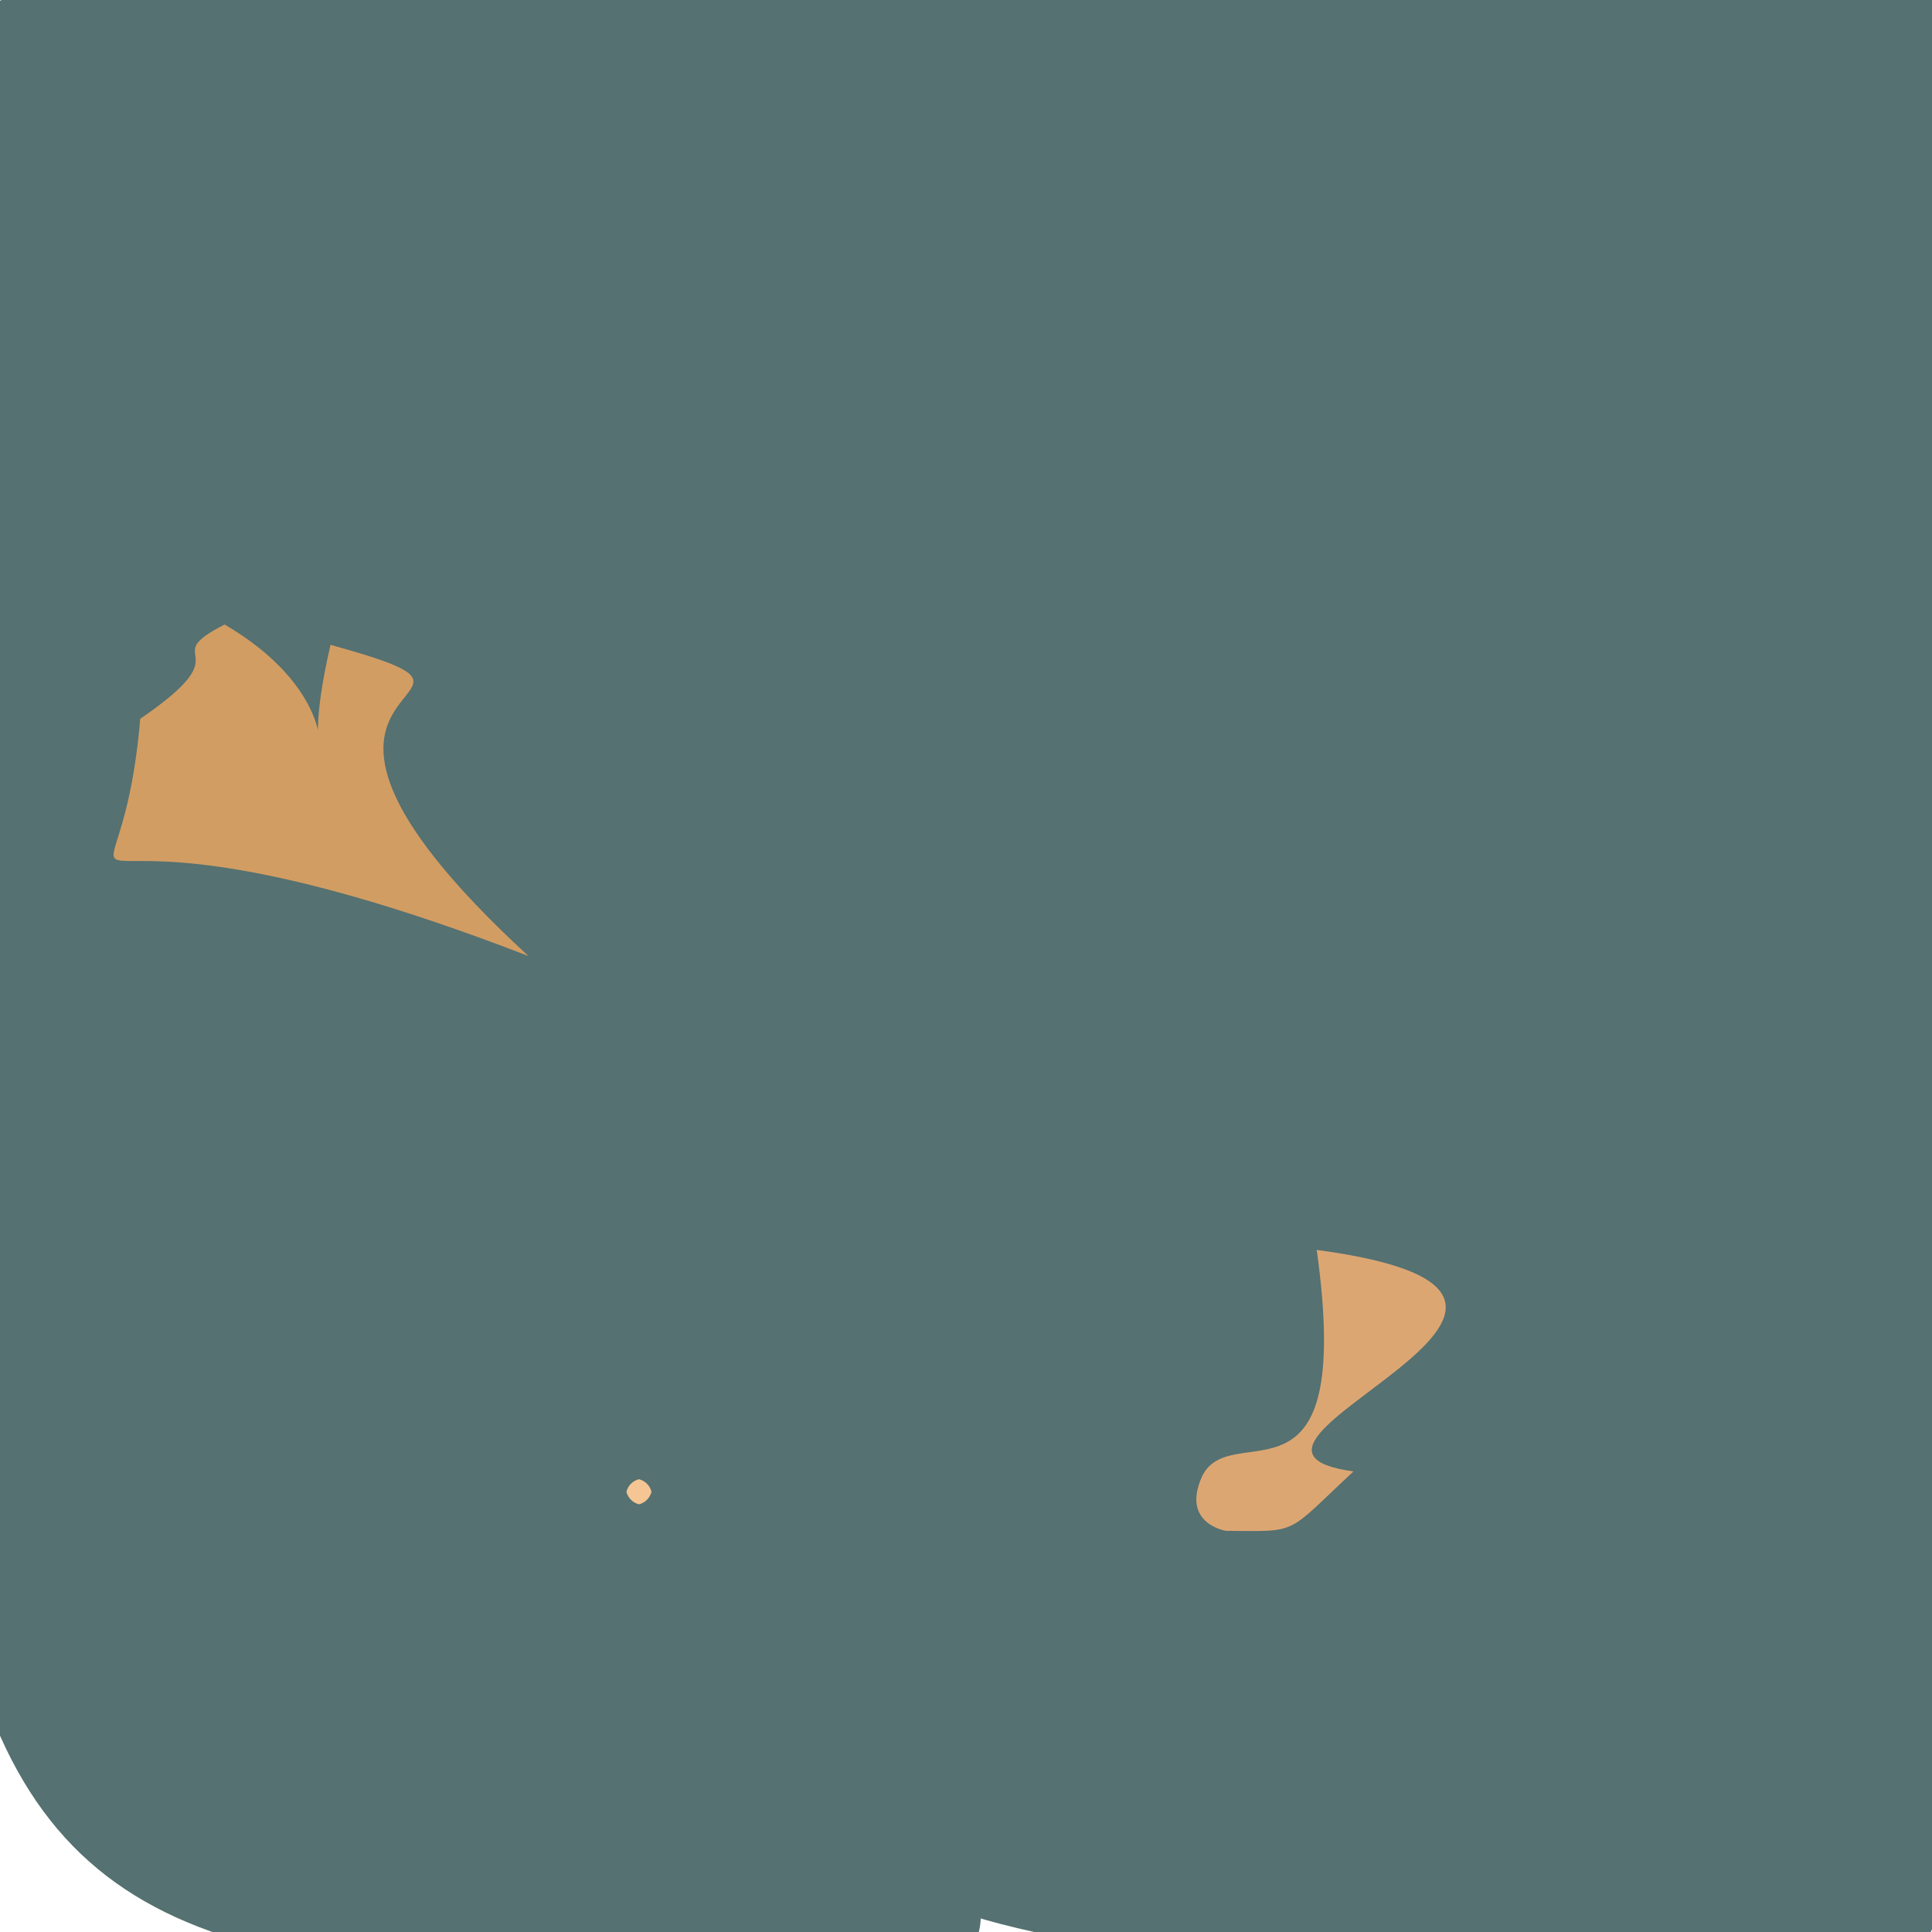 <?xml version="1.0" ?>
<svg height="768" version="1.1" width="768" xmlns="http://www.w3.org/2000/svg">
  <defs/>
  <g>
    <path d="M 750.956 799.254 C 155.688 776.682 433.375 697.489 383.47 781.023 C -69.889 800.487 -46.422 789.597 -16.475 7.493 C 99.817 -45.292 127.562 -23.815 792.065 -8.681 C 796.011 605.727 816.967 688.852 750.956 799.254" fill="rgb(85, 113, 113)" opacity="0.999" stroke="rgb(91, 246, 50)" stroke-linecap="round" stroke-linejoin="round" stroke-opacity="0.726" stroke-width="0.0"/>
    <path d="M 131.391 256.324 C 222.73 281.565 80.939 261.178 210.052 380.037 C 0.382 298.944 46.79 391.808 55.744 285.729 C 97.548 257.197 61.477 262.536 89.279 248.251 C 148.53 282.895 115.428 325.104 131.391 256.324" fill="rgb(231, 164, 97)" opacity="0.851" stroke="rgb(176, 164, 248)" stroke-linecap="round" stroke-linejoin="round" stroke-opacity="0.333" stroke-width="0.0"/>
    <path d="M 538.042 584.908 C 510.768 610.241 516.873 608.751 487.241 608.53 C 488.719 608.686 468.894 606.465 477.925 586.683 C 489.94 562.921 538.579 605.738 523.421 496.864 C 662.934 515.543 465.512 575.003 538.042 584.908" fill="rgb(237, 173, 116)" opacity="0.89" stroke="rgb(127, 5, 116)" stroke-linecap="round" stroke-linejoin="round" stroke-opacity="0.53" stroke-width="0.0"/>
    <path d="M 259.0 593.0 C 258.33 595.5 256.5 597.33 254.0 598.0 C 251.5 597.33 249.67 595.5 249.0 593.0 C 249.67 590.5 251.5 588.67 254.0 588.0 C 256.5 588.67 258.33 590.5 259.0 593.0" fill="rgb(245, 197, 147)" opacity="1.0" stroke="rgb(187, 41, 183)" stroke-linecap="round" stroke-linejoin="round" stroke-opacity="0.964" stroke-width="0.0"/>
  </g>
</svg>
